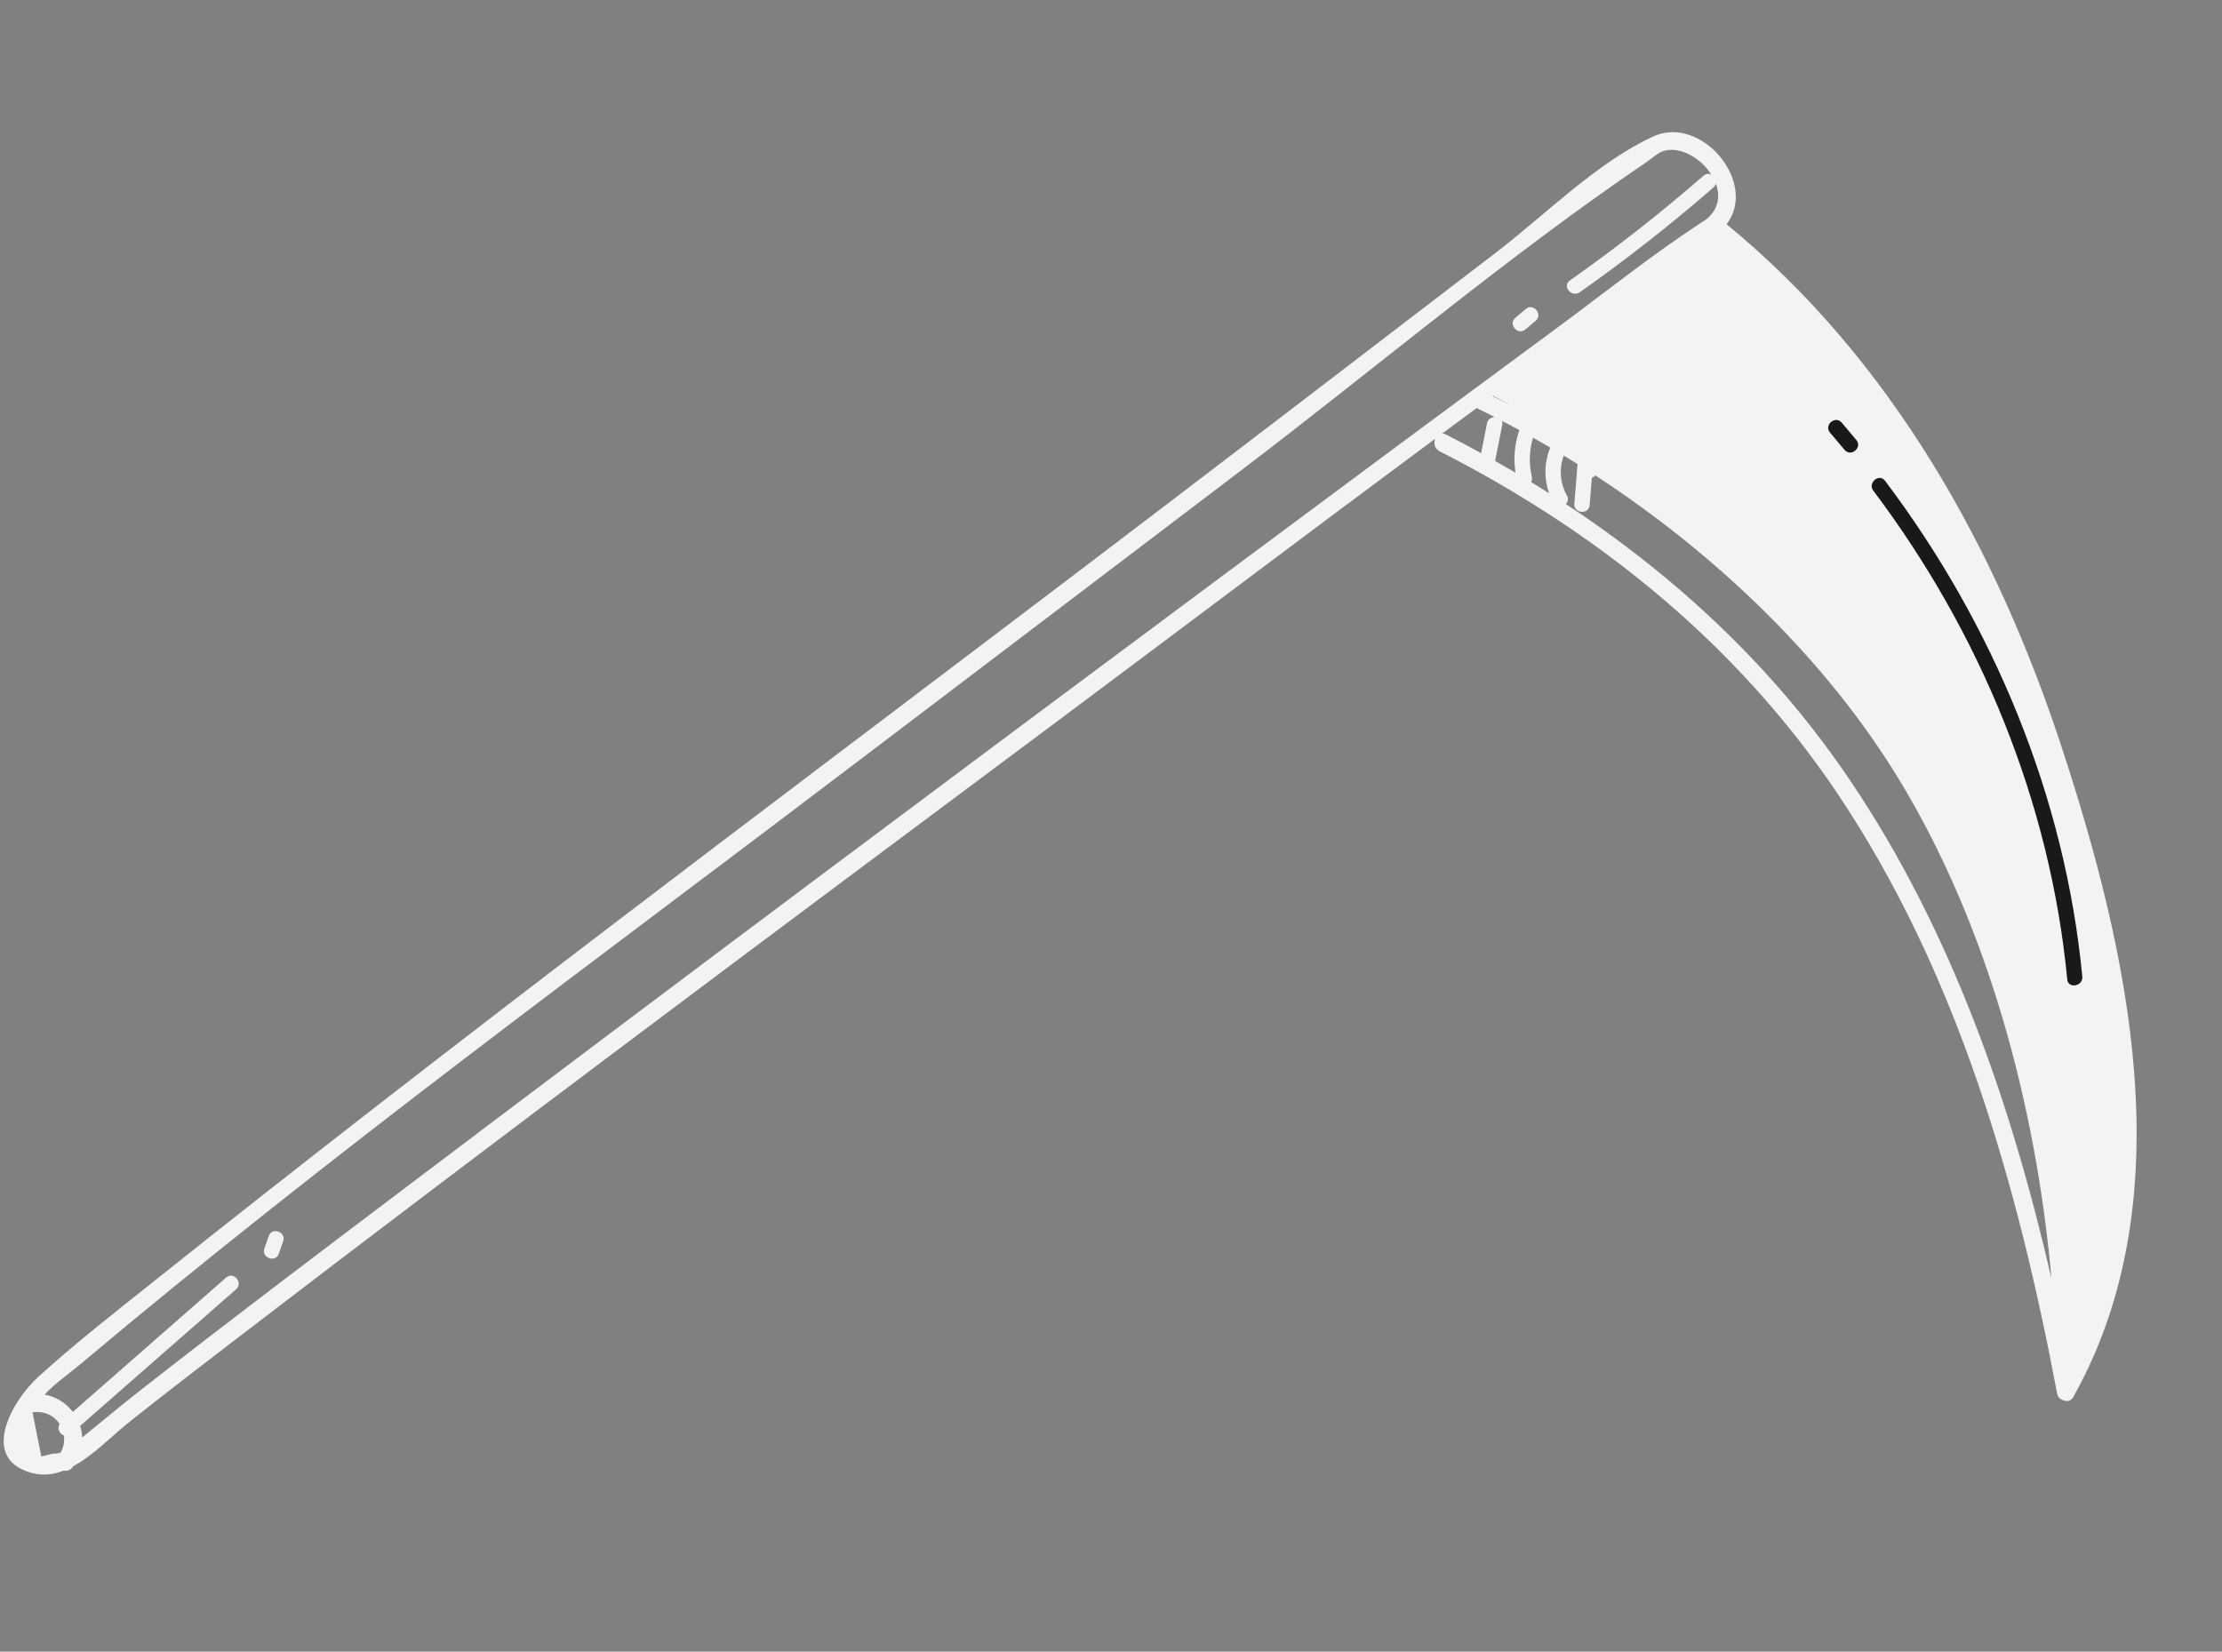 <svg width="1107" height="823" viewBox="0 0 1107 823" fill="none" xmlns="http://www.w3.org/2000/svg">
<rect x="0" y="0" width="1107" height="823" fill="#808080" stroke="none"/>
<g clip-path="url(#clip0_511_105)">
<path d="M15.828 733.954C21.34 735.452 26.666 734.767 31.786 732.776C33.293 733.073 34.933 732.671 36.13 731.129C36.275 730.955 36.385 730.759 36.531 730.584C46.638 725.096 55.832 715.421 63.891 708.974C81.289 695.105 98.957 681.558 116.607 668.01C250.384 565.415 385.606 464.698 520.725 363.88C585.482 315.557 650.031 266.824 714.962 218.647C714.166 220.746 714.637 223.551 717.197 224.852C796.349 265.213 865.475 321.062 915.294 395.211C975.173 484.322 1005.16 589.933 1024.86 694.367C1025.22 696.303 1026.51 697.366 1027.99 697.735C1029.68 698.496 1031.66 698.254 1032.87 696.19C1033.12 695.875 1033.3 695.517 1033.44 695.137C1087.99 596.817 1060.54 474.686 1027.58 373.678C994.919 273.591 942.46 179.174 860.166 111.722C876.079 91.171 847.655 56.971 823.646 67.997C795.71 80.817 769.703 107.138 745.6 125.608C674.547 180.062 603.495 234.516 532.172 288.648C379.742 404.295 226.368 518.965 76.815 638.332C57.31 653.907 37.467 669.304 19.014 686.128C6.091 697.913 -10.55 726.771 15.828 733.954ZM720.283 216.486C719.656 216.171 719.071 216.028 718.531 216.001C724.256 211.745 730.015 207.511 735.756 203.275C736.02 203.466 736.303 203.658 736.609 203.796C739.263 205.087 741.914 206.416 744.563 207.763C742.889 207.9 741.229 208.972 740.81 211.029C739.83 215.951 738.849 220.873 737.887 225.797C732.07 222.611 726.209 219.495 720.303 216.469L720.283 216.486ZM772.176 223.457C769.277 230.718 769.185 238.574 771.764 245.78C768.788 243.882 765.77 242.037 762.753 240.192C763.205 239.483 763.393 238.603 763.147 237.536C761.642 230.888 761.857 224.425 763.762 218.087C766.649 219.716 769.515 221.362 772.379 223.044C772.311 223.188 772.226 223.312 772.156 223.474L772.176 223.457ZM744.859 229.68C746.044 223.673 747.246 217.686 748.432 211.679C748.592 210.89 748.498 210.247 748.266 209.685C751.164 211.184 754.04 212.718 756.932 214.292C754.589 221.171 753.919 228.361 755.006 235.533C751.646 233.546 748.263 231.595 744.878 229.681L744.859 229.68ZM752.757 202.149C749.739 200.528 746.717 198.943 743.672 197.413C743.753 197.345 743.852 197.279 743.931 197.23C745.235 197.92 748.288 199.582 752.757 202.149ZM922.118 389.443C884.381 333.285 835.671 287.716 780.067 251.14C781.122 250.165 781.587 248.655 780.683 246.99C777.192 240.621 776.639 233.756 779.065 226.996C781.356 228.387 783.664 229.798 785.933 231.225C785.406 237.83 784.863 244.414 784.336 251.019C783.935 255.935 791.575 256.587 791.958 251.669C792.325 247.143 792.695 242.598 793.063 238.072C793.735 237.849 794.347 237.472 794.788 236.893C854.909 276.133 909.369 328.302 945.655 387.679C989.956 460.162 1014.29 550.142 1022.05 637.082C1001.97 549.819 972.287 464.089 922.135 389.463L922.118 389.443ZM39.486 680.217C164.865 574.682 298.03 477.713 428.449 378.567C492.269 330.052 556.19 281.676 619.976 233.14C686.598 182.436 751.116 127.723 820.396 80.683C822.934 78.957 825.988 76.005 828.973 75.176C837.334 72.845 847.449 78.864 852.599 87.018C851.416 86.431 849.977 86.439 848.686 87.562C827.397 106.105 805.197 123.505 782.104 139.764C778.07 142.595 783.026 148.435 787.039 145.621C810.132 129.361 832.314 111.96 853.622 93.419C854.288 92.841 854.661 92.181 854.833 91.486C857.122 97.715 856.266 104.46 849.824 109.457C849.824 109.457 849.803 109.493 849.784 109.491C824.209 125.949 800.176 145.341 775.718 163.37C720.144 204.333 664.721 245.496 609.333 286.699C473.863 387.468 338.594 488.517 203.912 590.343C159.003 624.316 114.007 658.206 69.686 692.956C60.297 700.318 51.161 707.999 41.891 715.501C41.589 715.756 41.268 716.008 40.965 716.281C40.871 714.312 40.514 712.376 39.926 710.514C65.827 687.827 91.731 665.12 117.614 642.431C121.329 639.181 116.393 633.324 112.679 636.574C87.22 658.889 61.742 681.202 36.281 703.535C32.939 699.14 28.039 695.939 22.222 694.938C27.152 689.475 33.995 684.81 39.488 680.198L39.486 680.217ZM16.202 703.745C22.161 702.871 27.019 705.471 29.716 709.549C28.279 711.724 29.721 714.518 31.859 715.299C32.221 718.057 31.745 721.005 30.237 723.79C29.028 724.172 27.759 724.381 26.42 724.304C24.473 724.792 22.528 725.261 20.581 725.749C19.116 718.413 17.65 711.078 16.202 703.745Z" fill="#F3F3F3"/>
<path d="M765.073 159.826C768.837 156.654 763.92 150.799 760.138 153.969C758.407 155.428 756.696 156.869 754.965 158.328C751.201 161.499 756.118 167.355 759.901 164.185C761.631 162.726 763.342 161.284 765.073 159.826Z" fill="#F3F3F3"/>
<path d="M138.905 624.727C139.623 622.659 140.36 620.593 141.078 618.525C142.708 613.882 135.538 611.215 133.889 615.875C133.171 617.943 132.434 620.009 131.716 622.078C130.087 626.72 137.256 629.387 138.905 624.727Z" fill="#F3F3F3"/>
<path d="M933.311 244.533C986.529 315.181 1021.47 399.716 1029.89 487.982C1030.35 492.878 1037.88 491.467 1037.4 486.588C1028.85 397.021 993.14 311.262 939.149 239.596C936.181 235.644 930.341 240.6 933.293 244.531L933.311 244.533Z" fill="#191919"/>
<path d="M911.708 215.548L918.968 224.163C922.139 227.926 927.995 223.009 924.824 219.227C922.399 216.349 919.974 213.471 917.565 210.613C914.394 206.849 908.538 211.766 911.708 215.548Z" fill="#191919"/>
</g>
<defs>
<clipPath id="clip0_511_105">
<rect width="735.681" height="1047.05" fill="white" transform="translate(1106.31 89.062) rotate(94.879)"/>
</clipPath>
</defs>
</svg>
